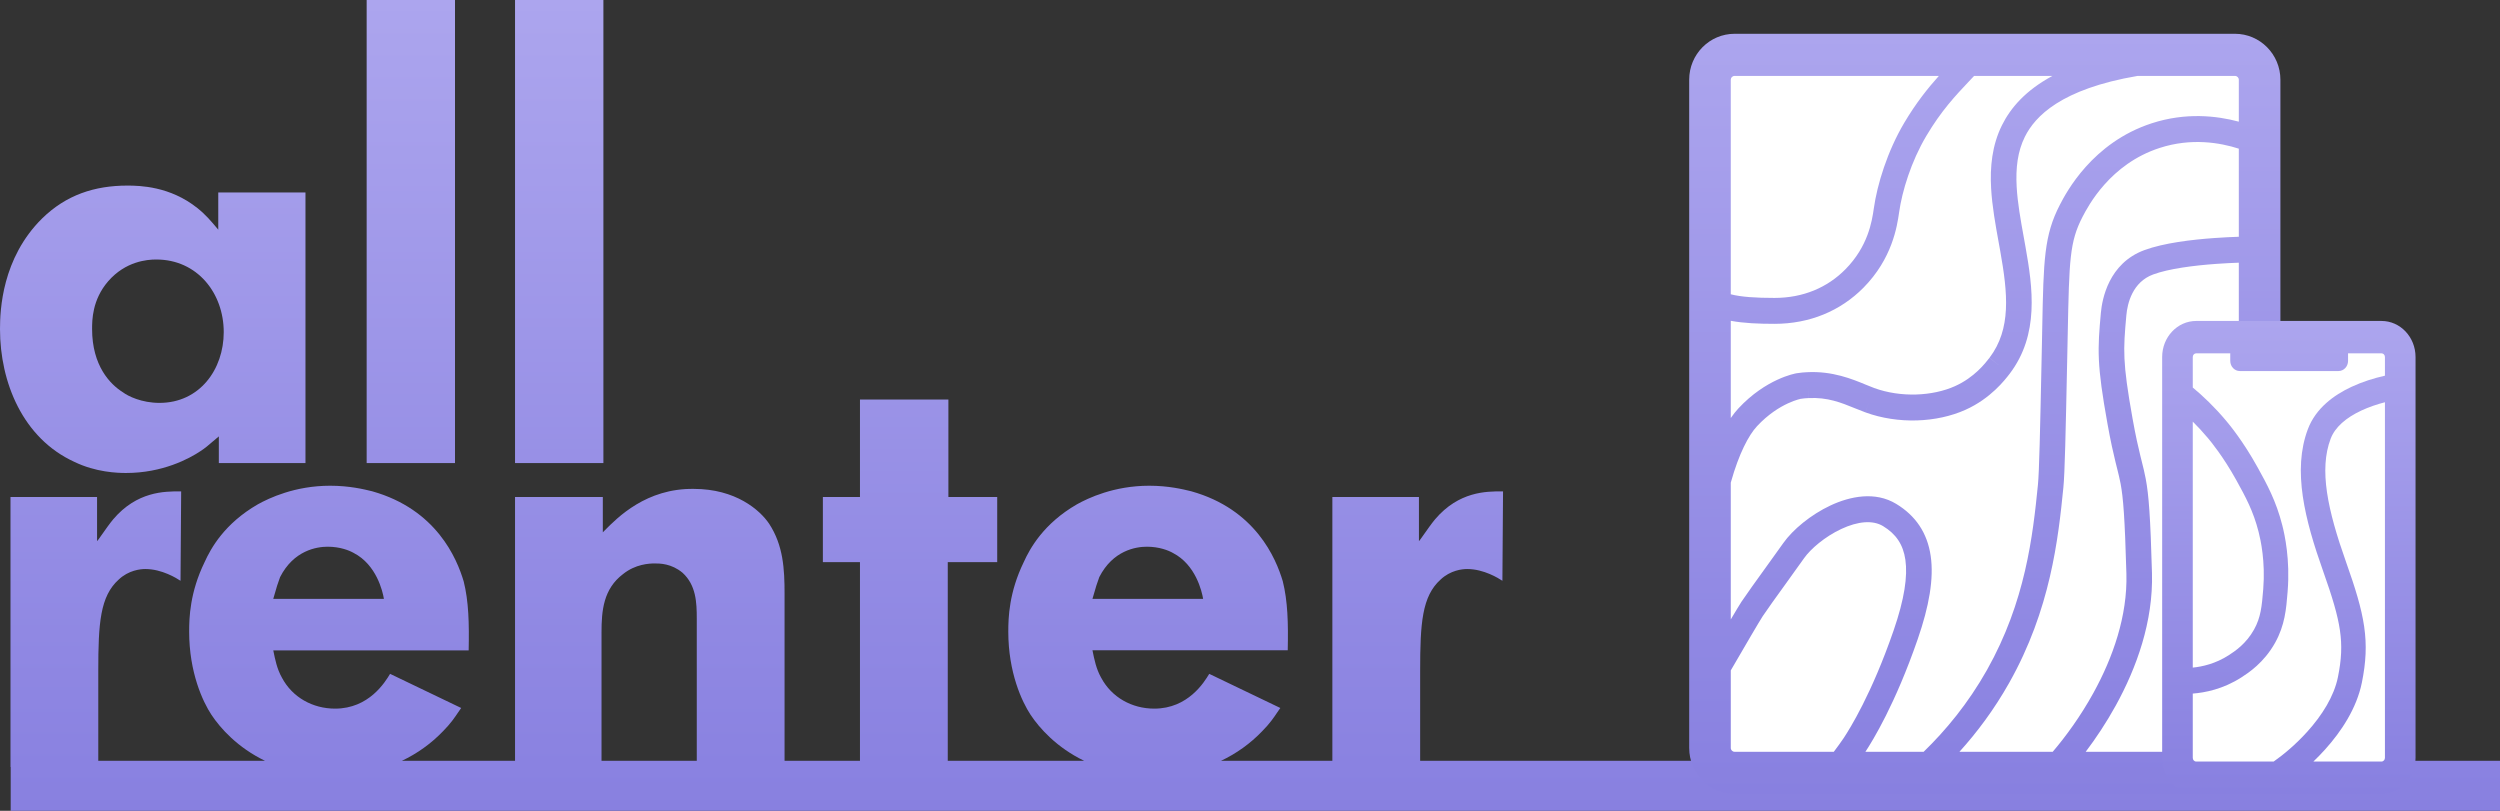 <?xml version="1.0" encoding="UTF-8"?> <svg xmlns="http://www.w3.org/2000/svg" width="148" height="48" viewBox="0 0 148 48" fill="none"><rect x="0" y="0" width="148" height="48" fill="#333333" stroke="none"/><path fill-rule="evenodd" clip-rule="evenodd" d="M26.936 27.415V0H21.706V27.415H26.936ZM18.084 11.393H12.921V13.598L12.891 13.562C12.504 13.099 12.176 12.707 11.678 12.312C10.065 11.026 8.273 10.987 7.541 10.987C5.601 10.987 3.916 11.539 2.49 12.936C0.111 15.287 0 18.376 0 19.479C0 22.637 1.353 25.945 4.392 27.338C5.673 27.962 6.954 28.001 7.465 28.001C9.623 28.001 11.198 27.154 11.857 26.714C12.129 26.542 12.367 26.336 12.604 26.13L12.604 26.13L12.604 26.13L12.604 26.13L12.605 26.13L12.605 26.13L12.605 26.13L12.605 26.13L12.605 26.13L12.605 26.13L12.605 26.13C12.72 26.03 12.836 25.93 12.955 25.834V27.415H18.084V11.393ZM5.452 19.479C5.452 18.966 5.452 17.752 6.405 16.649C7.431 15.47 8.712 15.359 9.257 15.363C11.671 15.363 13.245 17.346 13.245 19.662C13.245 21.868 11.819 23.851 9.44 23.851C8.38 23.851 7.576 23.449 7.282 23.227C6.512 22.748 5.452 21.645 5.452 19.479ZM35.721 0V27.415H30.49V0H35.721ZM8.601 33.686C9.589 33.686 10.466 34.237 10.687 34.383L10.725 29.092C10.693 29.092 10.661 29.092 10.627 29.091C9.754 29.089 8.108 29.084 6.699 30.746C6.498 30.987 6.242 31.351 6.046 31.63L6.046 31.63C5.884 31.859 5.763 32.032 5.746 32.032V29.421H0.621V45.408H0.633V48H148V45.041H84.073V39.712C84.073 36.883 84.184 35.301 85.282 34.31C85.869 33.758 86.563 33.686 86.856 33.686C87.844 33.686 88.721 34.237 88.942 34.383L88.98 29.092C88.948 29.092 88.916 29.092 88.882 29.091C88.009 29.089 86.363 29.084 84.954 30.746C84.753 30.987 84.497 31.35 84.301 31.63L84.301 31.63C84.139 31.859 84.018 32.032 84.001 32.032V29.421H78.876V45.041H72.281C73.184 44.614 74.015 44.027 74.736 43.272C75.168 42.838 75.421 42.462 75.612 42.177C75.679 42.078 75.739 41.989 75.796 41.913L71.587 39.892L71.585 39.895C71.293 40.377 70.34 41.951 68.331 41.951C67.015 41.951 65.807 41.289 65.185 40.114C64.895 39.601 64.785 39.049 64.674 38.498V38.494H76.234C76.269 36.875 76.234 35.588 75.941 34.413C75.537 33.054 74.328 30.148 70.523 29.084L70.493 29.077C70.046 28.967 69.178 28.755 68.033 28.755C65.948 28.755 64.411 29.49 63.752 29.857C61.777 30.998 60.972 32.468 60.606 33.276C59.729 35.075 59.691 36.584 59.691 37.392C59.691 39.815 60.499 41.541 61.01 42.315C61.539 43.113 62.56 44.257 64.185 45.041H56.107V33.28H59.035V29.421H56.145V23.652H50.91V29.421H48.714V33.28H50.91V45.041H46.446V35.156C46.446 33.686 46.373 32.288 45.531 31.002C44.982 30.191 43.556 28.942 41.066 28.942C38.264 28.906 36.569 30.622 35.786 31.414L35.731 31.47L35.687 31.515V29.421H30.49V45.041H23.788C24.69 44.614 25.521 44.027 26.243 43.272C26.675 42.838 26.927 42.462 27.119 42.177C27.186 42.078 27.245 41.989 27.302 41.913L23.093 39.892L23.091 39.895C22.8 40.377 21.846 41.951 19.837 41.951C18.518 41.951 17.309 41.289 16.688 40.114C16.399 39.602 16.288 39.052 16.178 38.502H27.745C27.779 36.882 27.745 35.596 27.451 34.421C27.047 33.062 25.838 30.156 22.033 29.084L22.004 29.077C21.556 28.967 20.689 28.755 19.544 28.755C17.458 28.755 15.922 29.49 15.262 29.857C13.283 30.998 12.479 32.468 12.113 33.276C11.236 35.075 11.198 36.584 11.198 37.392C11.198 39.815 12.006 41.541 12.517 42.315C13.045 43.113 14.066 44.257 15.691 45.041H5.818V39.712C5.818 36.883 5.929 35.301 7.027 34.31C7.614 33.758 8.308 33.686 8.601 33.686ZM35.61 45.041H41.249V36.626C41.249 35.669 41.211 34.643 40.407 33.908C39.747 33.356 39.053 33.356 38.76 33.356C38.432 33.356 37.623 33.395 36.891 33.98C35.721 34.861 35.61 36.147 35.61 37.434V45.041ZM22.727 35.451C22.655 35.01 22.289 33.429 20.935 32.733C20.68 32.587 20.131 32.365 19.399 32.365C18.739 32.365 17.386 32.587 16.581 34.164C16.471 34.459 16.36 34.788 16.177 35.451H22.727ZM69.433 32.733C70.786 33.429 71.152 35.01 71.224 35.451H64.674C64.857 34.788 64.968 34.459 65.078 34.164C65.883 32.587 67.236 32.365 67.896 32.365C68.628 32.365 69.177 32.587 69.433 32.733Z" fill="url(#paint0_linear)"></path><path d="M132.522 45.663H102.707C101.899 45.663 101.239 45.004 101.239 44.192V4.714C101.239 3.903 101.895 3.244 102.707 3.244H132.522C133.33 3.244 133.99 3.903 133.99 4.714C133.99 7.988 133.99 11.261 133.99 14.53C133.99 24.419 133.99 34.304 133.99 44.192C133.99 44.292 133.979 44.813 132.522 45.663Z" fill="white"></path><path fill-rule="evenodd" clip-rule="evenodd" d="M102.462 4.72C102.462 4.597 102.56 4.494 102.689 4.494H114.781C114.141 5.208 113.435 6.083 112.733 7.268C111.73 8.961 111.131 10.914 110.928 12.349C110.821 13.106 110.585 14.59 109.248 15.943C108.185 17.021 106.751 17.637 105.049 17.637C103.944 17.637 103.073 17.58 102.462 17.422V4.72ZM102.462 18.991V24.748C102.608 24.535 102.758 24.345 102.911 24.18L102.911 24.181L103.462 24.707L102.911 24.18C103.73 23.3 104.569 22.783 105.213 22.485C105.535 22.335 105.808 22.241 106.007 22.182C106.107 22.153 106.188 22.133 106.247 22.12C106.277 22.113 106.301 22.108 106.32 22.104L106.333 22.102L106.343 22.1L106.351 22.098L106.355 22.098L106.356 22.098L106.357 22.097L106.481 22.854L106.605 23.611L106.606 23.611C106.605 23.611 106.605 23.611 106.481 22.854C106.357 22.097 106.357 22.097 106.357 22.097C106.613 22.054 106.816 22.043 106.954 22.036L106.982 22.034L106.984 22.034C108.481 21.956 109.656 22.442 110.47 22.779C110.646 22.851 110.804 22.917 110.946 22.968L110.946 22.969C112.534 23.548 114.411 23.455 115.738 22.859L115.739 22.858C116.884 22.346 117.539 21.492 117.771 21.19L117.774 21.186L118.375 21.653L117.777 21.182L117.776 21.184C119.078 19.468 118.858 17.366 118.417 14.878C118.385 14.7 118.353 14.52 118.32 14.339C118.131 13.298 117.933 12.204 117.874 11.146C117.804 9.89 117.924 8.605 118.521 7.405C119.034 6.375 119.926 5.342 121.506 4.494H116.867C116.765 4.603 116.661 4.713 116.557 4.823C115.767 5.66 114.925 6.55 114.032 8.057C113.141 9.561 112.604 11.316 112.428 12.566C112.309 13.411 112.014 15.313 110.32 17.029C108.959 18.406 107.135 19.171 105.049 19.171C104.131 19.171 103.232 19.137 102.462 18.991ZM126.546 4.494C122.004 5.268 120.473 6.892 119.873 8.096C119.44 8.967 119.325 9.952 119.387 11.06C119.44 12.013 119.618 12.998 119.807 14.043L119.807 14.043C119.84 14.229 119.874 14.417 119.908 14.607C120.337 17.024 120.737 19.802 118.976 22.121L118.973 22.125L118.96 22.141C118.694 22.488 117.847 23.593 116.352 24.262C114.656 25.023 112.375 25.122 110.433 24.413L110.689 23.691L110.432 24.412C110.218 24.334 110.009 24.249 109.799 24.164C108.997 23.837 108.19 23.508 107.063 23.567L107.064 23.567L107.023 22.8L107.062 23.567L107.041 23.568C106.907 23.575 106.778 23.582 106.609 23.61L106.609 23.61L106.607 23.611C106.603 23.612 106.593 23.614 106.577 23.617C106.547 23.624 106.497 23.636 106.429 23.656C106.294 23.696 106.091 23.765 105.844 23.88C105.35 24.109 104.679 24.518 104.013 25.233L104.013 25.234C103.52 25.762 102.942 26.867 102.478 28.518C102.473 28.537 102.467 28.556 102.462 28.575V36.672C102.765 36.159 102.998 35.77 103.093 35.626C103.334 35.26 104.005 34.329 104.621 33.474L104.621 33.474L104.622 33.473C104.993 32.959 105.344 32.472 105.569 32.153C106.13 31.357 107.198 30.469 108.37 29.921C109.521 29.383 111.008 29.071 112.257 29.831C113.391 30.519 114.098 31.531 114.298 32.919C114.49 34.252 114.207 35.878 113.529 37.839C112.198 41.692 110.86 43.853 110.432 44.506H113.88C115.181 43.245 116.509 41.65 117.63 39.661C119.905 35.622 120.342 31.728 120.644 28.715L120.644 28.715C120.723 27.928 120.772 25.62 120.869 20.958L120.869 20.958L120.869 20.957L120.883 20.31C120.889 19.988 120.895 19.681 120.901 19.388L120.901 19.387C120.979 15.4 121.007 13.931 121.947 12.12L121.952 12.109C122.315 11.412 123.858 8.441 127.39 7.296C129.394 6.646 131.223 6.849 132.538 7.203V4.72C132.538 4.599 132.438 4.494 132.311 4.494H126.546ZM132.538 8.801C131.419 8.442 129.721 8.151 127.852 8.758C124.918 9.709 123.618 12.199 123.288 12.834C122.52 14.315 122.498 15.385 122.41 19.746V19.746L122.404 20.015L122.398 20.342L122.38 21.199L122.38 21.199L122.38 21.199C122.286 25.675 122.237 28.019 122.151 28.87C121.847 31.903 121.391 36.081 118.946 40.421C118.051 42.01 117.033 43.363 115.999 44.506H121.521C122.292 43.602 123.166 42.407 123.929 41.024C125.085 38.927 125.953 36.461 125.883 33.963C125.788 30.597 125.693 29.459 125.541 28.641C125.482 28.329 125.416 28.066 125.331 27.724L125.331 27.724L125.331 27.724L125.33 27.723C125.302 27.61 125.272 27.49 125.239 27.356C125.108 26.823 124.951 26.136 124.759 25.063C124.447 23.329 124.298 22.233 124.254 21.293C124.211 20.347 124.276 19.579 124.371 18.526C124.444 17.708 124.835 15.584 126.95 14.806C128.1 14.382 129.758 14.186 131.109 14.09C131.63 14.053 132.12 14.03 132.538 14.016V8.801ZM132.538 15.551C132.147 15.565 131.695 15.587 131.215 15.621C129.867 15.717 128.4 15.905 127.467 16.248C126.248 16.697 125.944 17.949 125.88 18.665C125.785 19.723 125.73 20.394 125.768 21.222C125.806 22.056 125.941 23.07 126.249 24.789C126.435 25.826 126.586 26.481 126.71 26.986C126.738 27.1 126.765 27.209 126.792 27.315L126.792 27.316C126.881 27.67 126.962 27.993 127.029 28.356C127.208 29.313 127.303 30.572 127.397 33.919C127.479 36.792 126.484 39.537 125.251 41.772C124.691 42.787 124.075 43.71 123.473 44.506H131.965C132.286 44.298 132.455 44.145 132.538 44.057V15.551ZM108.561 44.506C108.779 44.217 109.005 43.908 109.154 43.682C109.503 43.151 110.798 41.098 112.099 37.332C112.747 35.457 112.938 34.11 112.799 33.141C112.667 32.227 112.238 31.608 111.478 31.146C110.876 30.781 109.995 30.852 109.005 31.315C108.035 31.768 107.188 32.497 106.802 33.044C106.55 33.402 106.178 33.918 105.795 34.448L105.795 34.448L105.795 34.449C105.199 35.274 104.58 36.133 104.354 36.477C104.163 36.767 103.289 38.263 102.462 39.688V44.28C102.462 44.401 102.562 44.506 102.689 44.506H108.561ZM102.689 2C101.205 2 100 3.216 100 4.72V44.28C100 45.786 101.211 47 102.689 47H132.642L132.929 46.831C133.732 46.358 134.25 45.914 134.569 45.48C134.927 44.994 135 44.57 135 44.28V4.72C135 3.214 133.789 2 132.311 2H102.689Z" fill="url(#paint1_linear)"></path><path d="M141.169 45.832H129.64C128.992 45.832 128.469 45.307 128.469 44.656V20.947C128.469 20.297 128.992 19.772 129.64 19.772H141.169C141.817 19.772 142.34 20.297 142.34 20.947V44.656C142.34 45.303 141.814 45.832 141.169 45.832Z" fill="white"></path><path fill-rule="evenodd" clip-rule="evenodd" d="M130.019 20.916C129.903 20.916 129.812 21.012 129.812 21.134V22.942C130.418 23.445 131.109 24.098 131.801 24.926C131.99 25.15 132.802 26.134 133.635 27.641L133.635 27.641L133.65 27.667C134.197 28.656 134.744 29.645 135.113 31.102C135.255 31.662 135.58 33.125 135.428 35.006L135.428 35.006L135.425 35.053C135.344 36.056 135.267 37.005 134.69 38.045L134.689 38.047C134.024 39.238 133.102 39.836 132.692 40.101L132.689 40.103C131.604 40.798 130.538 41.004 129.812 41.06V44.866C129.812 44.988 129.903 45.084 130.019 45.084H134.601C135.164 44.692 135.906 44.077 136.595 43.312C137.459 42.353 138.173 41.231 138.405 40.087C138.619 39.033 138.656 38.218 138.524 37.316C138.388 36.389 138.071 35.34 137.529 33.811C136.45 30.77 135.701 27.853 136.628 25.402C137.094 24.17 138.163 23.389 139.206 22.902C139.859 22.597 140.55 22.384 141.188 22.241V21.134C141.188 21.012 141.097 20.916 140.981 20.916H139.003C139.004 20.935 139.005 20.954 139.005 20.973V21.364C139.005 21.698 138.752 21.966 138.436 21.966H132.6C132.285 21.966 132.031 21.698 132.031 21.364V20.973C132.031 20.954 132.032 20.935 132.033 20.916H130.019ZM129.812 39.522V24.96C130.107 25.251 130.411 25.578 130.716 25.942L130.716 25.942C130.87 26.125 131.615 27.026 132.384 28.415C132.934 29.41 133.395 30.247 133.712 31.499L133.712 31.499C133.831 31.968 134.115 33.24 133.984 34.876C133.899 35.917 133.839 36.548 133.44 37.269C132.967 38.116 132.31 38.551 131.937 38.792C131.154 39.294 130.378 39.466 129.812 39.522ZM140.981 45.084H136.951C137.184 44.861 137.417 44.622 137.645 44.369C138.594 43.316 139.511 41.947 139.823 40.409C140.066 39.207 140.12 38.202 139.957 37.082C139.797 35.986 139.432 34.81 138.887 33.273C137.79 30.183 137.281 27.805 137.975 25.971C138.234 25.287 138.887 24.727 139.792 24.304C140.242 24.094 140.723 23.933 141.188 23.813V44.866C141.188 44.984 141.093 45.084 140.981 45.084ZM128 21.134C128 19.954 128.902 19 130.019 19H140.981C142.098 19 143 19.954 143 21.134V44.866C143 46.042 142.094 47 140.981 47H130.019C128.902 47 128 46.046 128 44.866V21.134Z" fill="url(#paint2_linear)"></path><defs><linearGradient id="paint0_linear" x1="74" y1="0" x2="74" y2="48" gradientUnits="userSpaceOnUse"><stop stop-color="#ACA5EE"></stop><stop offset="1" stop-color="#8880E0"></stop></linearGradient><linearGradient id="paint1_linear" x1="117.5" y1="2" x2="117.5" y2="47" gradientUnits="userSpaceOnUse"><stop stop-color="#ACA5EE"></stop><stop offset="1" stop-color="#8880E0"></stop></linearGradient><linearGradient id="paint2_linear" x1="135.5" y1="19" x2="135.5" y2="47" gradientUnits="userSpaceOnUse"><stop stop-color="#ACA5EE"></stop><stop offset="1" stop-color="#8880E0"></stop></linearGradient></defs></svg> 